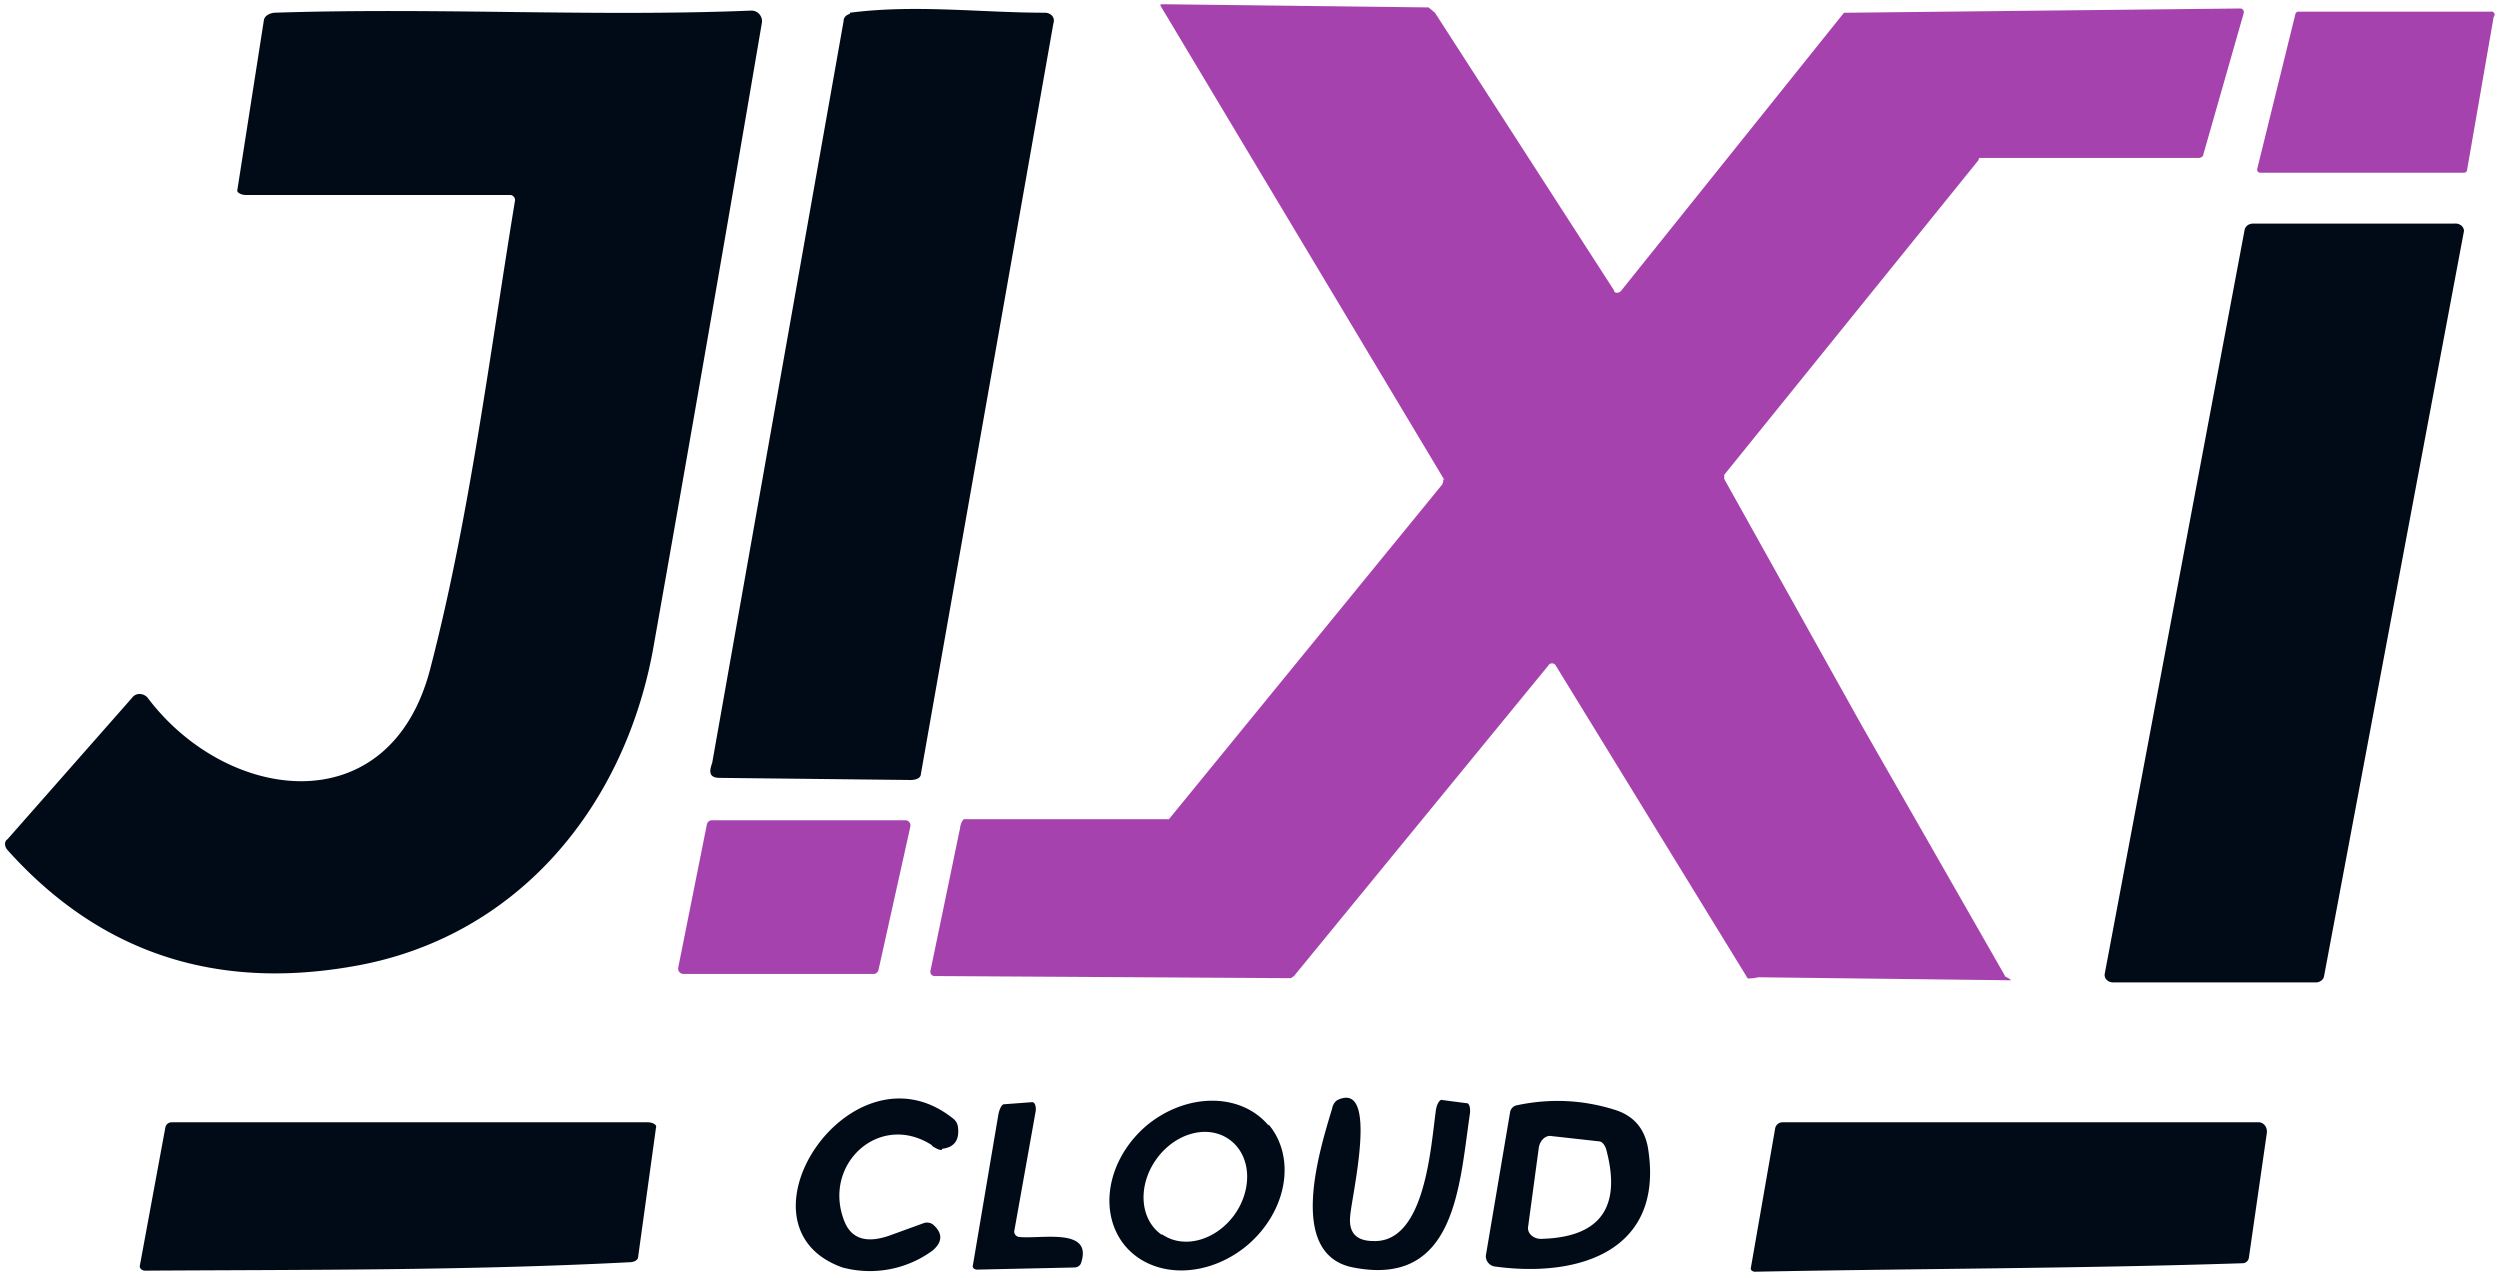 <svg xmlns="http://www.w3.org/2000/svg" viewBox="0 0 235.9 120.6"><path fill="#010b18" d="M61.6 61.4c-2.8 15-13 27.2-28.4 29.8Q13.6 94.6.7 80.2a.8.6 45.7 0 1 0-1l11.8-13.4a1 .9 47.5 0 1 1.4 0c7.5 10 22.9 12 26.7-2.7 3.7-14.2 5.6-29.6 8-44.2a.5.5 0 0 0-.4-.5h-25a.8.4 2.6 0 1-.8-.5l2.5-16a1.2.8 1.5 0 1 1-.7c15.4-.5 30.2.4 45-.2a1 1 0 0 1 1 1.1q-5 29.4-10.3 59.3z"/><path fill="#A642AE" d="M136.3 45.3 109.6.7c-.2-.3-.1-.3.2-.3l25 .3.6.5 16.9 26.2c0 .3.5.3.7 0l21-26.2h.4l37-.4c.2 0 .4.2.3.5l-3.8 13.3c0 .2-.3.3-.4.3H187c-.2 0-.3 0-.3.2l-24 29.7v.4l13 23.3 13.5 23.6c-.5-.2.8.4.5.4l-25-.3c4.4-.6.3.3.2.1l-18.1-29.5a.4.4 0 0 0-.7 0l-24 29.3-.3.2-33.6-.2a.4.4 0 0 1-.4-.5l2.8-13.5c0-.2.2-.8.4-.8h19.3l25.8-31.6c0-.1.2-.3 0-.5zm80.6-44.2H235a.3.3 0 0 1 .3.5L232.8 16a.3.3 0 0 1-.3.3h-19.2a.3.3 0 0 1-.3-.4l3.6-14.6a.3.3 0 0 1 .3-.2Z"/><path fill="#010b18" d="M212.6 21.1h19a.8.7 0 0 1 .9.7l-13.2 70.3a.8.7 0 0 1-.7.6h-19.2a.8.7 0 0 1-.8-.8l13.2-70.2a.8.7 0 0 1 .8-.6zM80.2 1.2c6.2-.8 12.3 0 18.4 0 .5 0 1 .4.8 1L86.9 73c0 .4-.4.6-1 .6l-18-.2c-1 0-1-.6-.7-1.4L79.6 2c0-.4.3-.6.6-.7z"/><path fill="#A642AE" d="M67 77.4h18.5a.5.5 0 0 1 .4.6l-3 13.5a.5.5 0 0 1-.4.4h-18a.5.5 0 0 1-.5-.6l2.7-13.5a.5.5 0 0 1 .4-.4z"/><path fill="#010b18" d="M88 108.1c-5-3.3-10.5 1.8-8.3 7.2q1 2.4 4.2 1.3l3.3-1.2a.9 1 56.9 0 1 .9.2q1.3 1.2-.1 2.4a10 10 0 0 1-8.5 1.6c-11-3.9.9-21.8 10.5-14a1.1 1.2 14.7 0 1 .4.8q.2 1.8-1.5 2a1.3.3 36.8 0 1-1-.3zm41.5 9c5 .3 5.5-8.9 6-12.4a.4 1 9.5 0 1 .6-.9l2.3.3a.4 1 8.2 0 1 .3 1c-1 6.7-1.3 16.4-11 14.5-6.3-1.2-3.2-11-2-15a1.2 1 88.3 0 1 .5-.8c4-1.9 1.3 9.2 1.2 11q-.2 2.2 2 2.3zm-9.8-11a7.4 8.9 49.6 0 1-2 11.4 7.4 8.9 49.6 0 1-11.5.1 7.4 8.9 49.6 0 1 2-11.4 7.4 8.9 49.6 0 1 11.5 0zm-10 10.4a4.5 5.5 35.7 0 0 6.8-1.9 4.5 5.5 35.7 0 0-.4-7 4.5 5.5 35.7 0 0-7 1.8 4.5 5.5 35.7 0 0 .5 7.1zm31.3 3a1 1 0 0 1-.8-1l2.3-13.6a.8.8 0 0 1 .6-.6q4.7-1 9.2.4 2.7.8 3.2 3.6c1.6 9.8-6.6 12.3-14.5 11.2zm5.4-12.3a1 1.3 7.3 0 0-1.2 1.1l-1 7.4a1.2 1 2.4 0 0 1.2 1.2q8.3-.2 6.2-8.3a1.1.6 79.6 0 0-.7-.9zM96 116.7c2 .3 7.2-1 6 2.5a.7.6 6.7 0 1-.6.4l-9.2.2a.4.3 3.9 0 1-.4-.4l2.4-14.2a.4 1.2 8.5 0 1 .5-1l2.7-.2a.4.8 7.4 0 1 .3 1l-2 11.2a.5.5 0 0 0 .4.5zm-36.5 2.4c-15.5.8-30.6.7-45.8.8a.5.4 3.6 0 1-.5-.5l2.4-13a.6.6 0 0 1 .6-.5h45a.8.4 1.8 0 1 .7.5l-1.7 12.3a.8.5.3 0 1-.7.4zm152.1.1c-15.3.5-30.6.5-46 .8a.4.3 2 0 1-.4-.3l2.3-13.2a.7.7 0 0 1 .7-.6h45a.8.9 4.9 0 1 .7 1l-1.7 11.8a.6.6 0 0 1-.6.5z"/></svg>